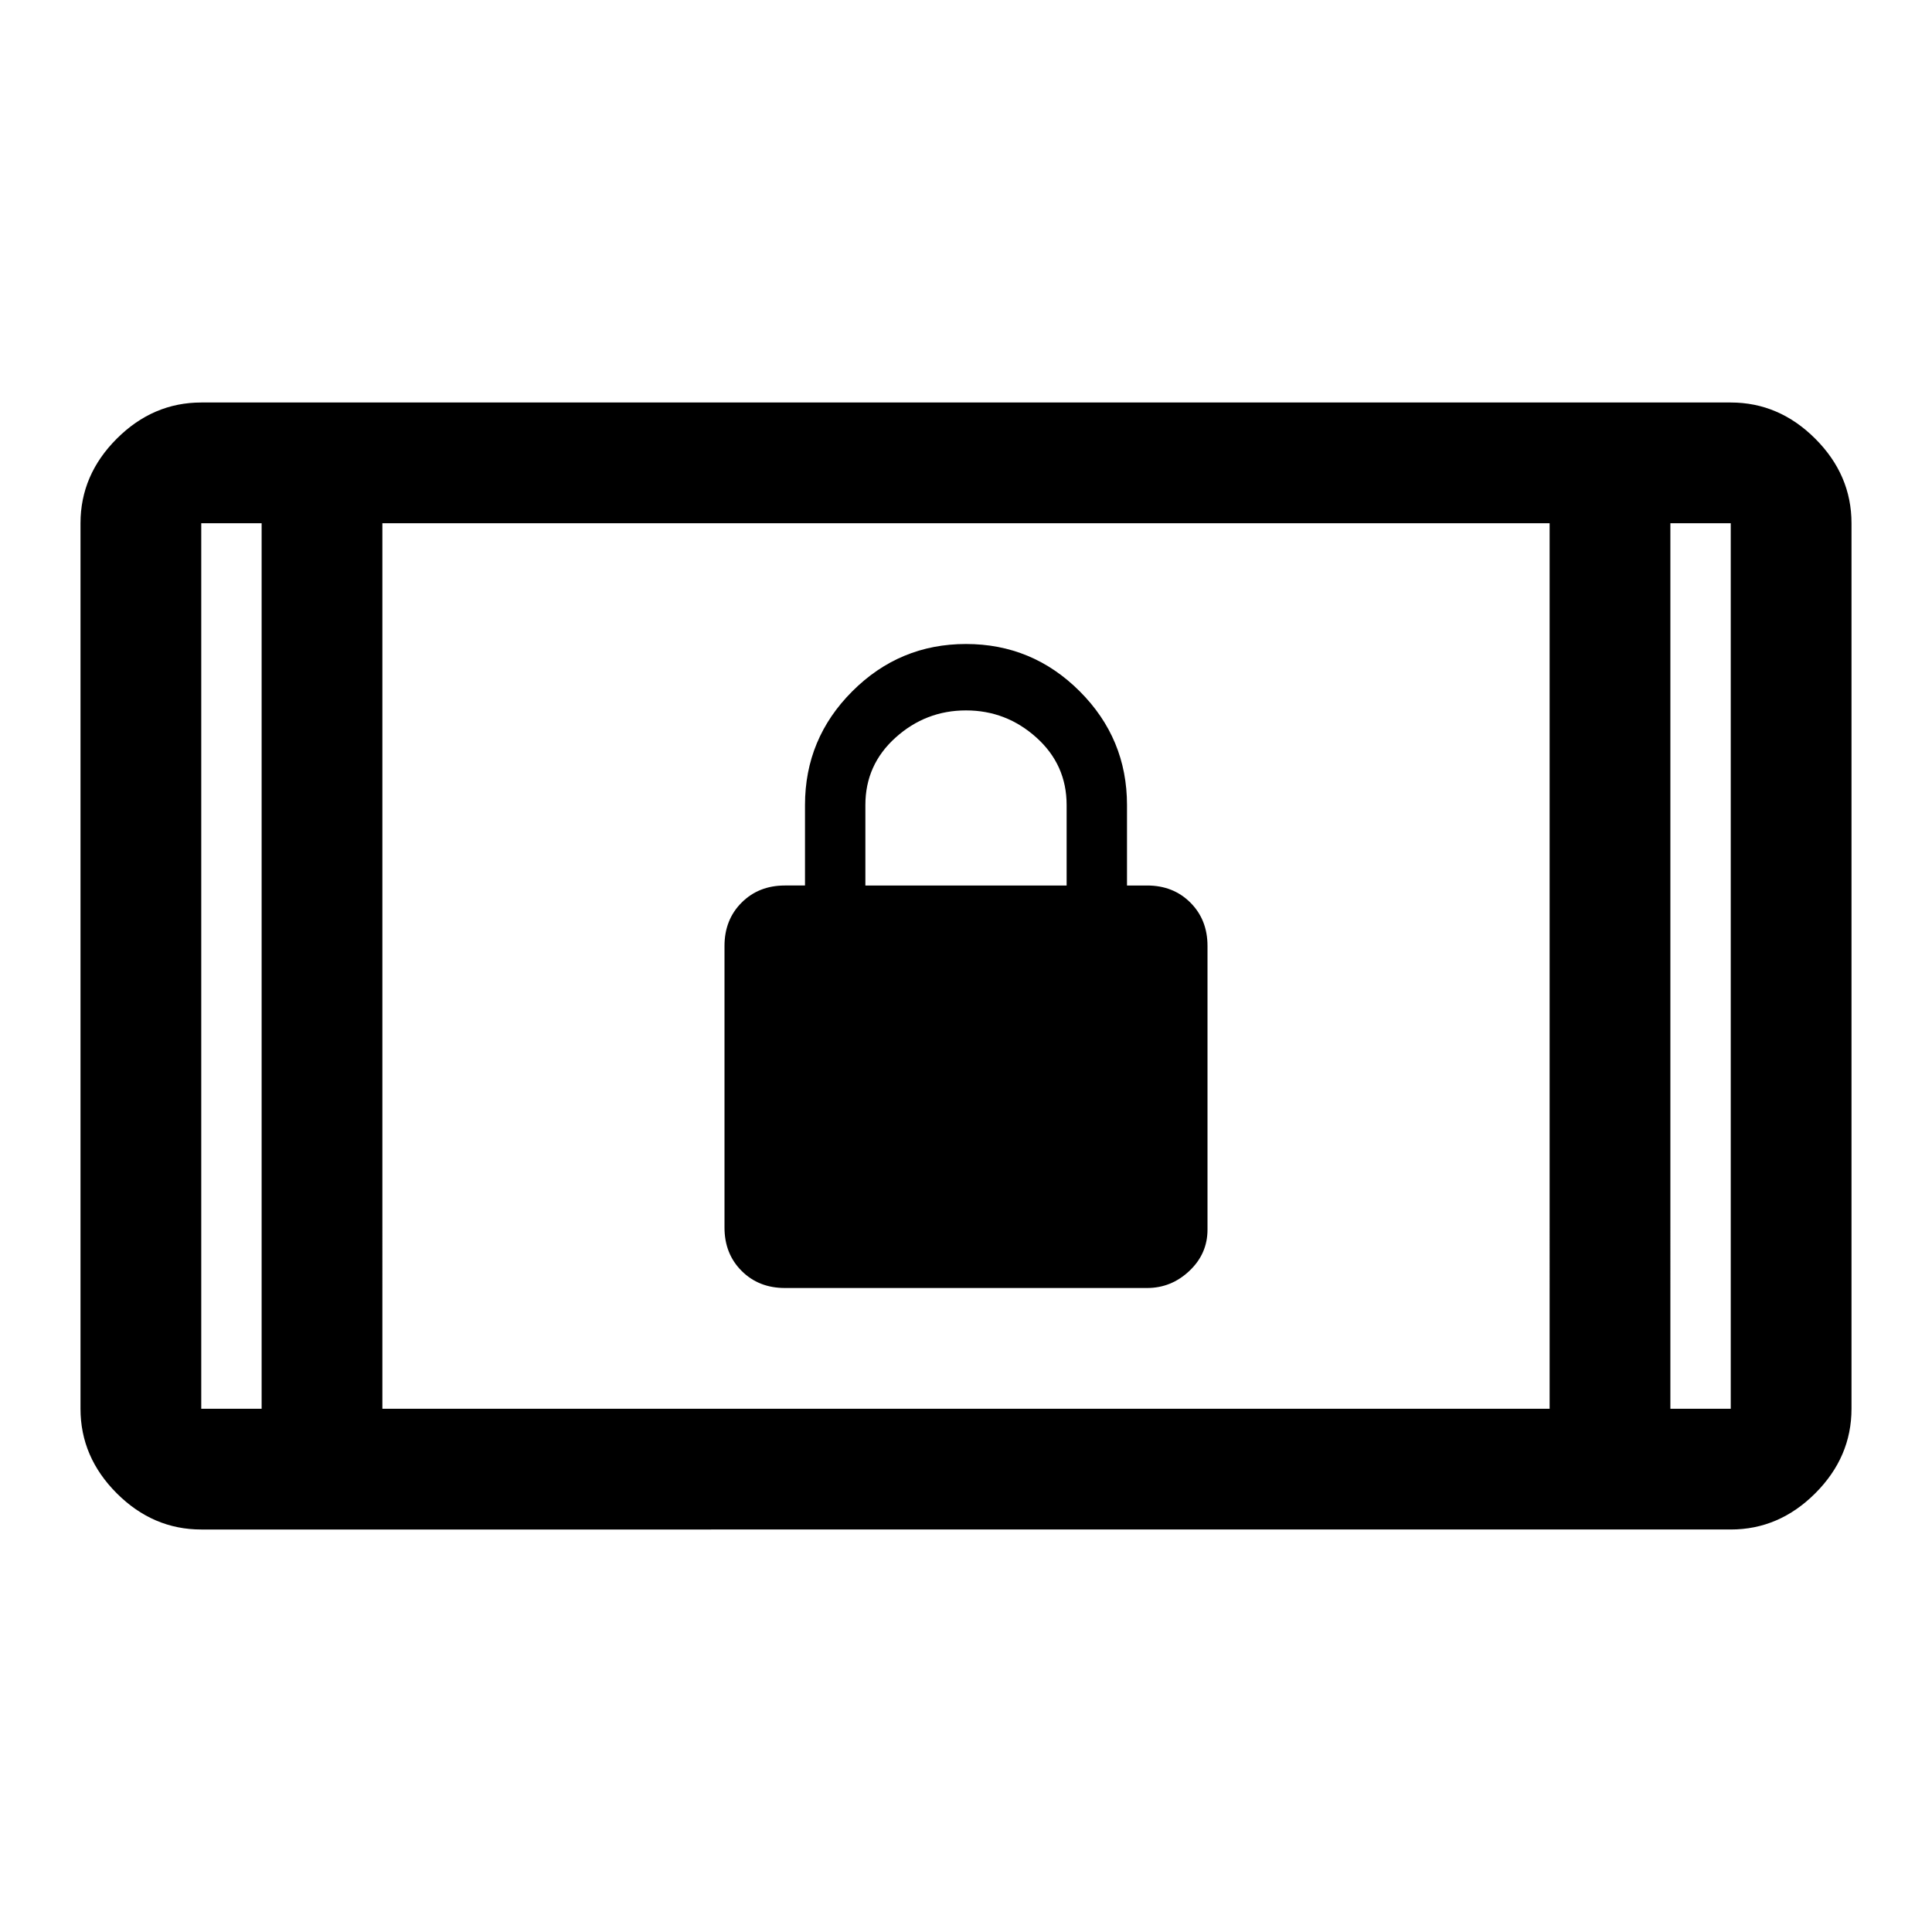 <svg xmlns="http://www.w3.org/2000/svg" viewBox="0 0 48 48"><path d="M19.5 32q-.65 0-1.075-.425Q18 31.15 18 30.5v-7q0-.65.425-1.075Q18.85 22 19.5 22h.5v-2q0-1.65 1.175-2.825Q22.35 16 24 16q1.65 0 2.825 1.175Q28 18.35 28 20v2h.5q.65 0 1.075.425Q30 22.85 30 23.5v7.05q0 .6-.45 1.025Q29.1 32 28.5 32zm2-10h5v-2q0-1-.75-1.675T24 17.65q-1 0-1.75.675T21.5 20zM5 38q-1.2 0-2.1-.9Q2 36.2 2 35V13q0-1.2.9-2.1.9-.9 2.1-.9h38q1.2 0 2.1.9.9.9.9 2.1v22q0 1.2-.9 2.1-.9.9-2.1.9zm1.5-3V13H5v22zm3 0h29V13h-29zm32 0H43V13h-1.5zm-35-22H5h1.5zm35 0H43z"/></svg>